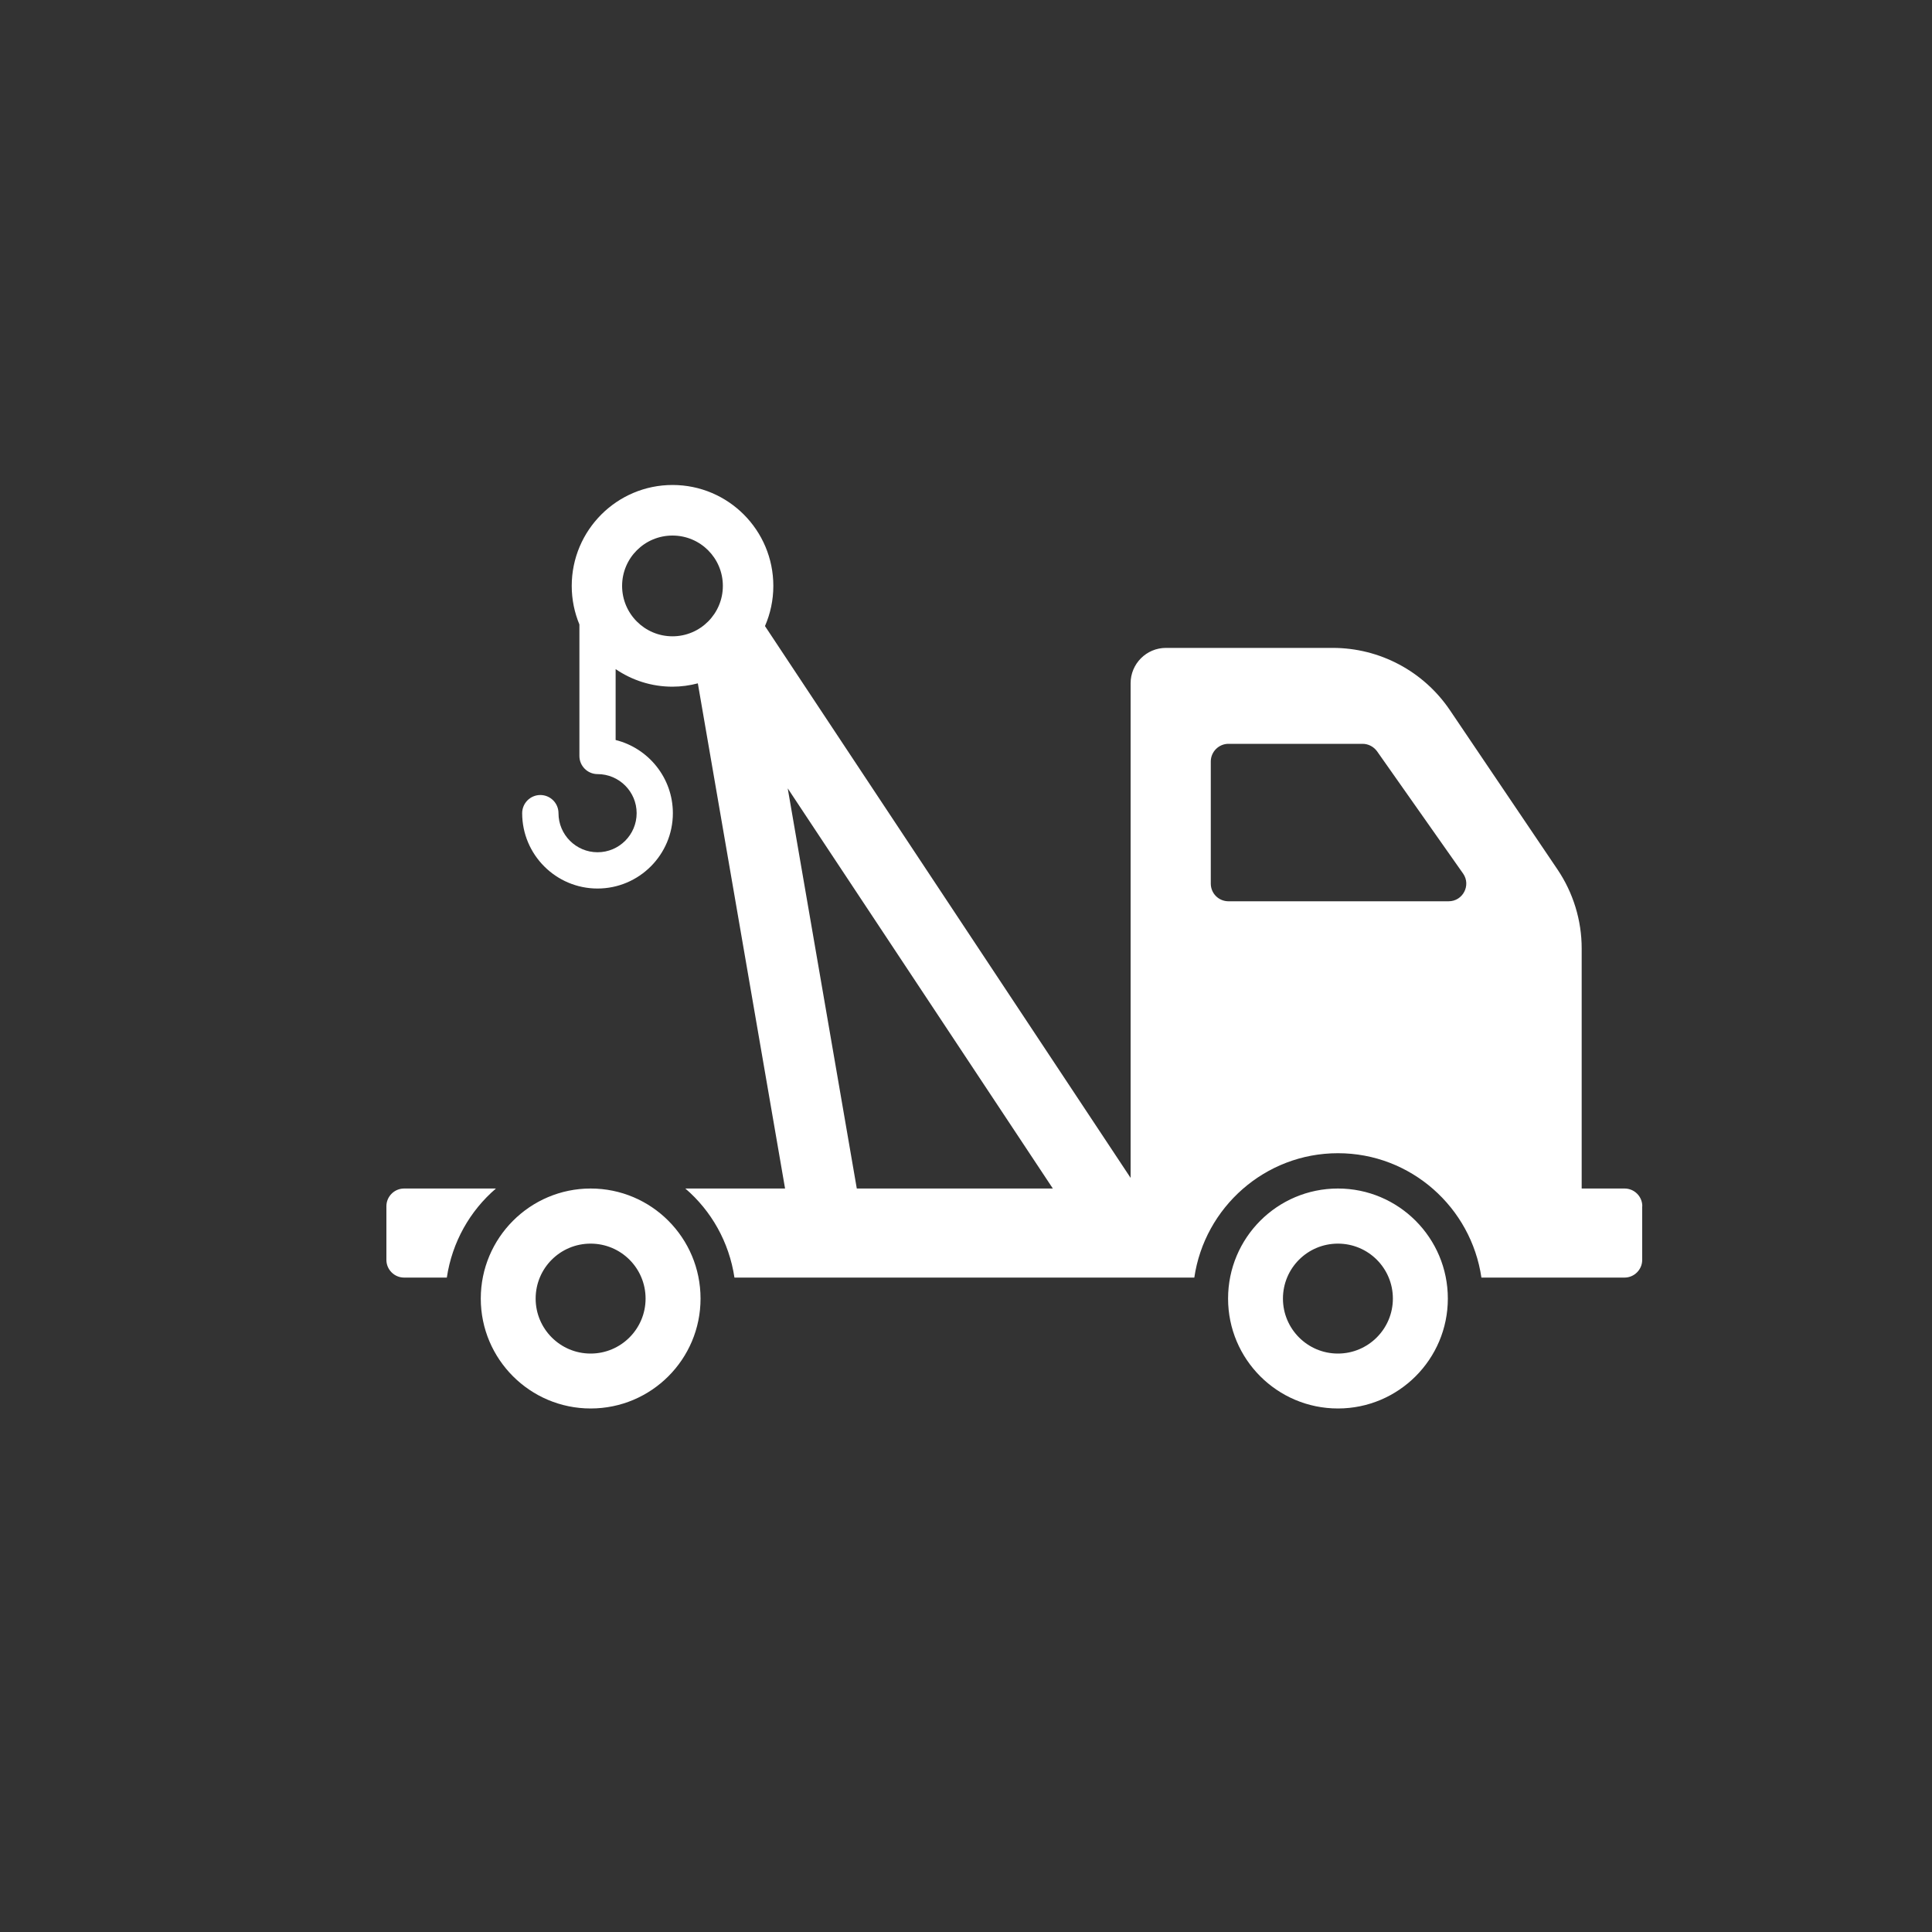 <svg height="40" viewBox="0 0 40 40" width="40" xmlns="http://www.w3.org/2000/svg"><rect x="0" y="0" width="40" height="40" fill="#333333" stroke="none"/><path d="m1.251 16.451h-.885c-.201 0-.366-.165-.366-.366v-1.112c0-.201.165-.366.366-.366h1.902c-.538.461-.907 1.108-1.017 1.844zm24.749-1.478v1.112c0 .201-.165.366-.366.366h-2.963c-.212-1.452-1.459-2.575-2.97-2.575-1.511 0-2.762 1.123-2.974 2.575h-9.521c-.11-.735-.479-1.383-1.017-1.844h2.065l-1.806-10.459c-.168.044-.344.069-.526.069-.436 0-.841-.135-1.176-.364v1.468c.679.169 1.185.784 1.185 1.515 0 .86-.7 1.56-1.56 1.56s-1.56-.7-1.56-1.56c0-.207.168-.376.376-.376.207 0 .376.168.376.376 0 .446.363.809.809.809s.809-.363.809-.809-.363-.809-.809-.809c-.207 0-.376-.168-.376-.376v-2.722c-.102-.246-.159-.516-.159-.798 0-1.154.936-2.09 2.087-2.09 1.154 0 2.087.936 2.087 2.09 0 .295-.062.576-.173.831l7.57 11.425v-10.241c0-.402.326-.732.732-.732h3.453c.973 0 1.88.483 2.425 1.288l2.228 3.299c.326.483.501 1.053.501 1.635v4.971h.889c.201-0.0.366.164.366.366zm-19.034-12.842c0-.577-.466-1.043-1.043-1.043-.577 0-1.043.466-1.043 1.043 0 .574.466 1.043 1.043 1.043.577 0 1.043-.47 1.043-1.043zm2.773 12.476h4.059l-5.489-8.285zm12.552-6.522-1.781-2.531c-.07-.095-.179-.154-.3-.154h-2.776c-.201 0-.366.165-.366.366v2.528c0 .205.165.366.366.366h4.558c.296 0 .468-.333.3-.574zm-.315 8.801c0 1.255-1.02 2.275-2.275 2.275-1.258 0-2.275-1.02-2.275-2.275 0-1.258 1.017-2.279 2.275-2.279 1.255 0 2.275 1.021 2.275 2.279zm-1.138 0c0-.629-.508-1.138-1.138-1.138-.629 0-1.138.508-1.138 1.138 0 .626.508 1.138 1.138 1.138.629 0 1.138-.512 1.138-1.138zm-14.334 0c0 1.255-1.017 2.275-2.275 2.275-1.255 0-2.275-1.02-2.275-2.275 0-1.258 1.021-2.279 2.275-2.279 1.258 0 2.275 1.021 2.275 2.279zm-1.138 0c0-.629-.508-1.138-1.138-1.138-.629 0-1.138.508-1.138 1.138 0 .626.508 1.138 1.138 1.138s1.138-.512 1.138-1.138z" fill="#fff" transform="translate(8 10)"/></svg>